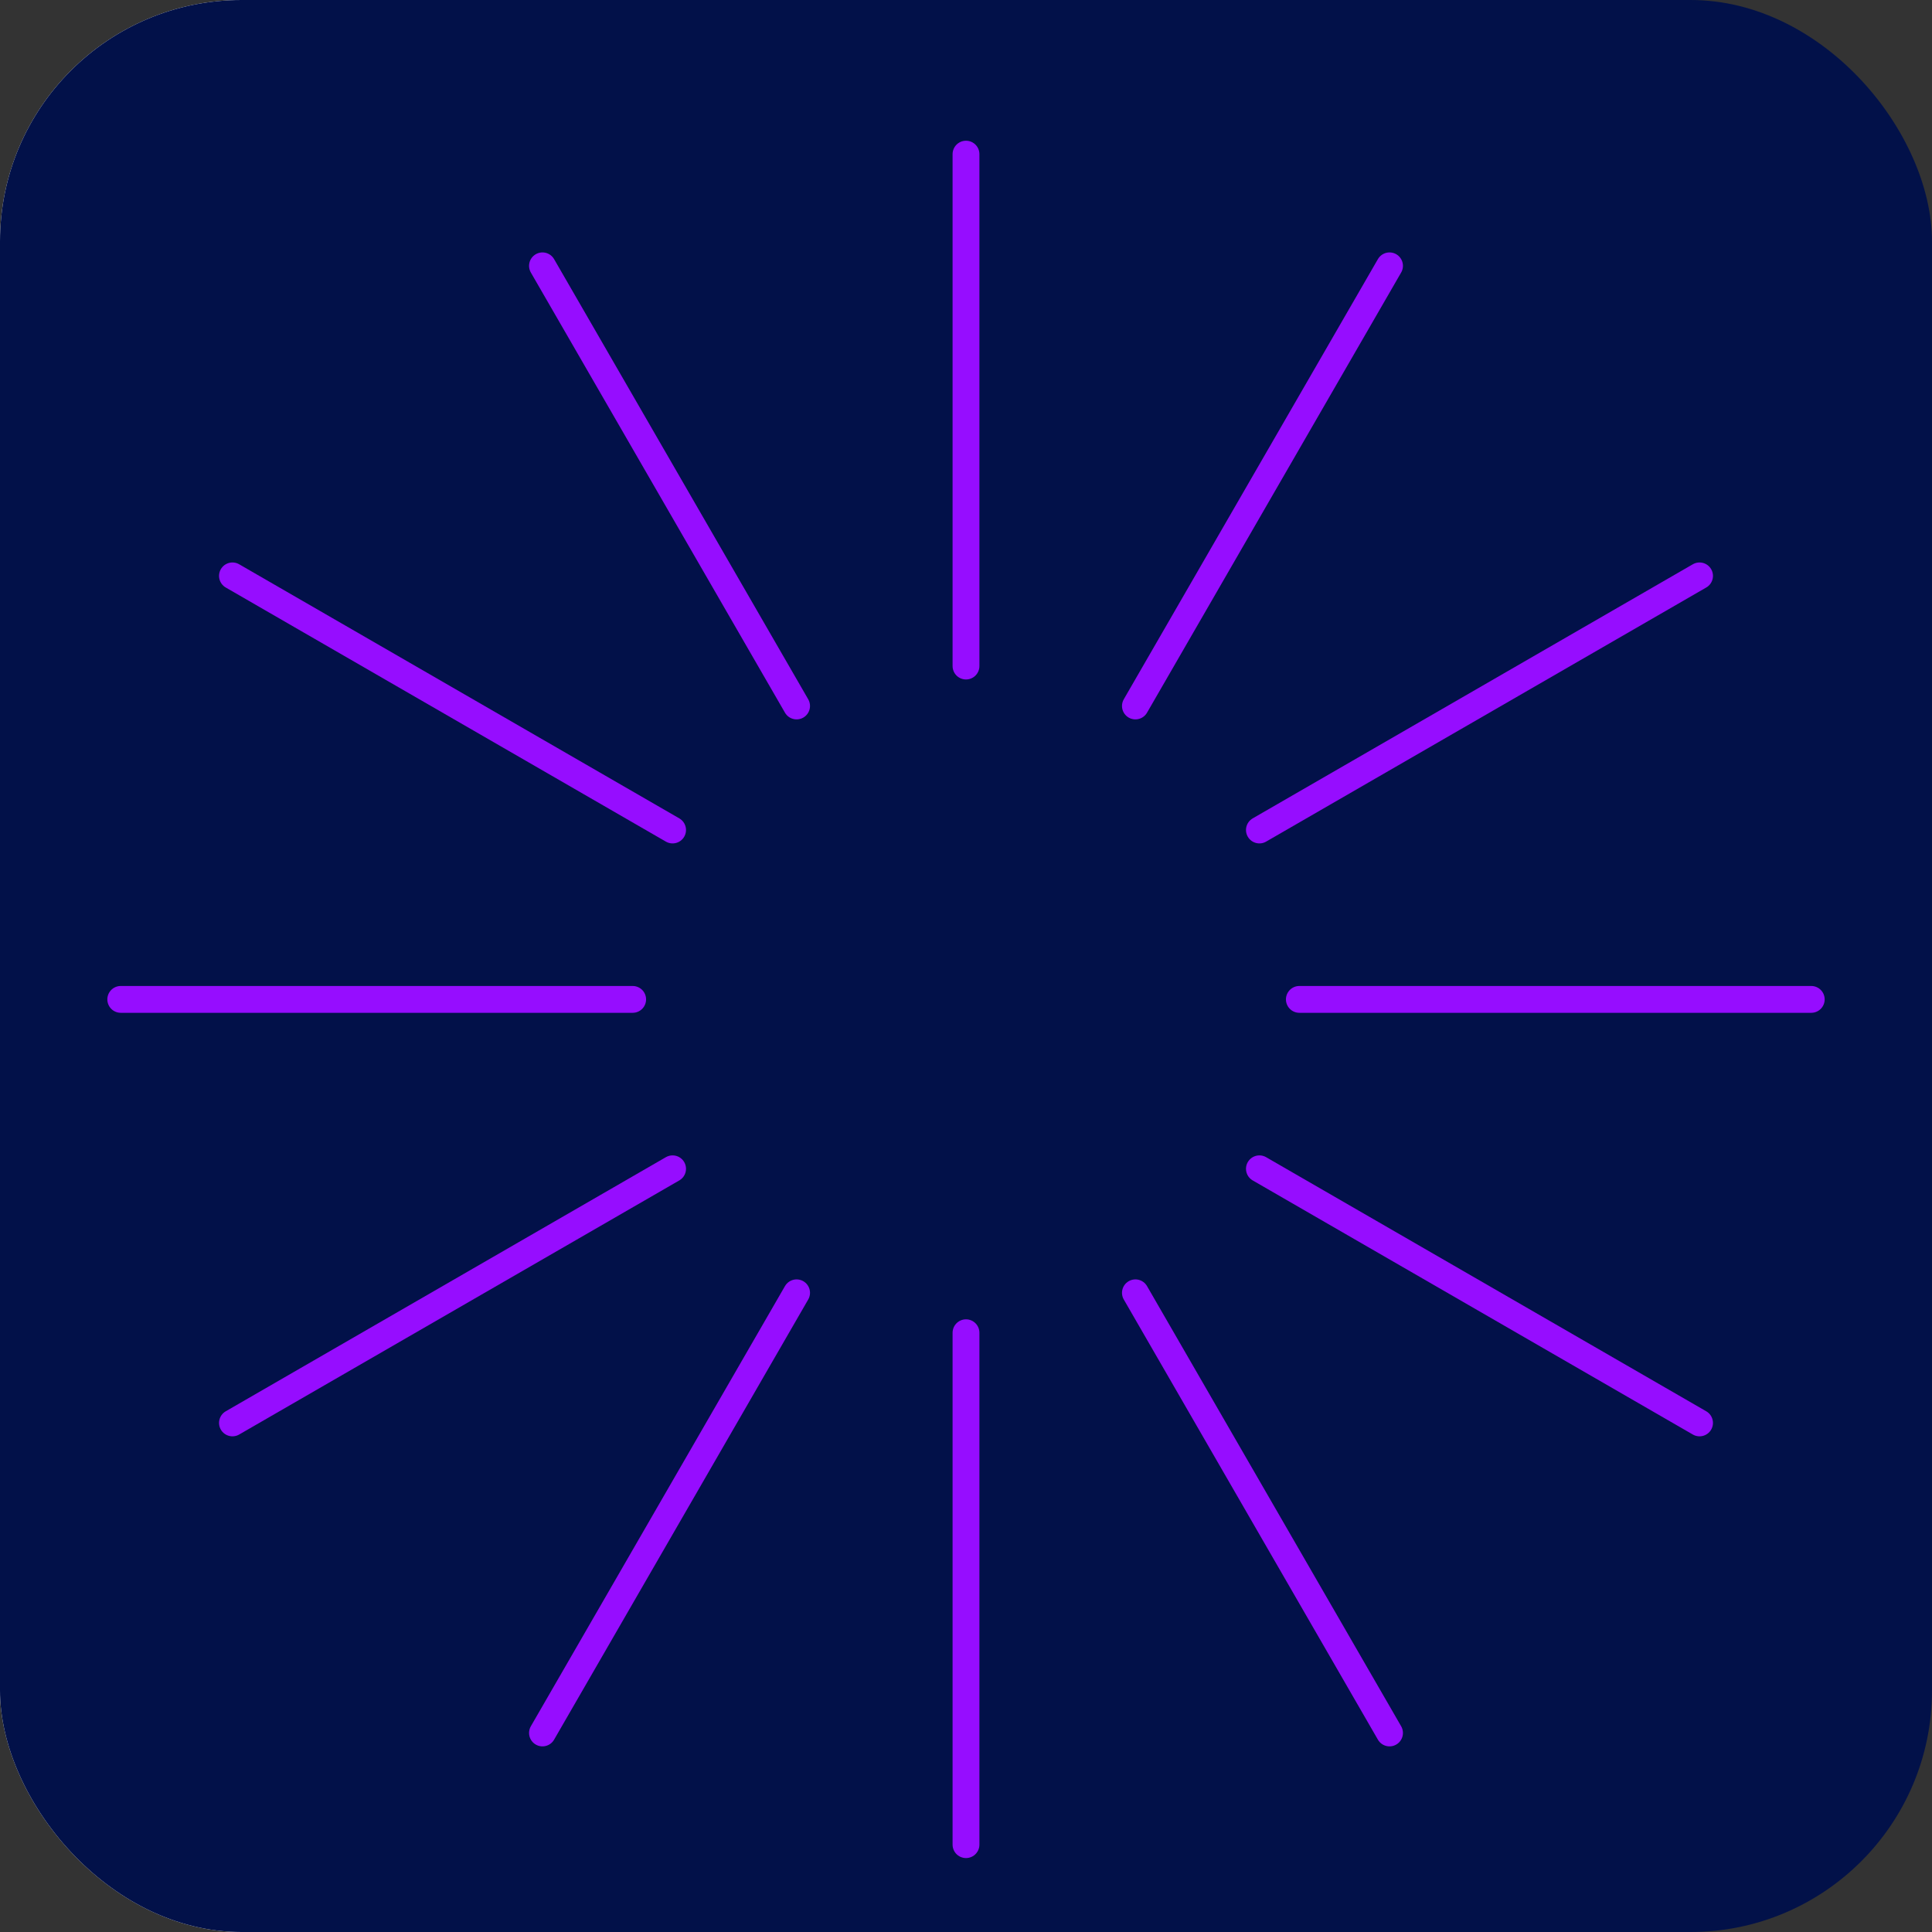<svg xmlns="http://www.w3.org/2000/svg" xmlns:xlink="http://www.w3.org/1999/xlink" width="144" height="144" viewBox="0 0 144 144">
  <rect x="0" y="0" width="144" height="144" fill="#333333" stroke="none"/>
  <defs>
    <style>
      .cls-1 {
        fill: #fff;
      }

      .cls-2 {
        clip-path: url(#clip-path);
      }

      .cls-3 {
        fill: #021149;
      }

      .cls-4 {
        fill: none;
        stroke: #960dff;
        stroke-linecap: round;
        stroke-miterlimit: 10;
        stroke-width: 2px;
      }
    </style>
    <clipPath id="clip-path">
      <rect id="사각형_722" data-name="사각형 722" class="cls-1" width="144" height="144" rx="18" transform="translate(2912 -2549)"/>
    </clipPath>
  </defs>
  <g id="_1_3" data-name="1_3" class="cls-2" transform="translate(-2912 2549)">
    <rect id="사각형_720" data-name="사각형 720" class="cls-1" width="243" height="243" rx="18" transform="translate(2717 -2595)"/>
    <g id="_1_2" data-name="1_2" transform="translate(2912 -2549)">
      <rect id="사각형_721" data-name="사각형 721" class="cls-3" width="144" height="144"/>
      <line id="선_96" data-name="선 96" class="cls-4" y2="38.155" transform="translate(72 11.489)"/>
      <line id="선_97" data-name="선 97" class="cls-4" x2="18.94" y2="32.805" transform="translate(40.433 19.814)"/>
      <line id="선_98" data-name="선 98" class="cls-4" x2="32.805" y2="18.94" transform="translate(17.326 42.923)"/>
      <line id="선_99" data-name="선 99" class="cls-4" x2="38.155" transform="translate(9 74.489)"/>
      <line id="선_100" data-name="선 100" class="cls-4" y1="18.939" x2="32.805" transform="translate(17.326 87.116)"/>
      <line id="선_101" data-name="선 101" class="cls-4" y1="32.805" x2="18.94" transform="translate(40.433 96.359)"/>
      <line id="선_102" data-name="선 102" class="cls-4" y1="38.154" transform="translate(72 99.335)"/>
      <line id="선_103" data-name="선 103" class="cls-4" x1="18.94" y1="32.805" transform="translate(84.627 96.359)"/>
      <line id="선_104" data-name="선 104" class="cls-4" x1="32.805" y1="18.939" transform="translate(93.869 87.116)"/>
      <line id="선_105" data-name="선 105" class="cls-4" x1="38.154" transform="translate(96.846 74.489)"/>
      <line id="선_106" data-name="선 106" class="cls-4" x1="32.805" y2="18.94" transform="translate(93.869 42.923)"/>
      <line id="선_107" data-name="선 107" class="cls-4" x1="18.94" y2="32.805" transform="translate(84.627 19.814)"/>
    </g>
  </g>
</svg>
